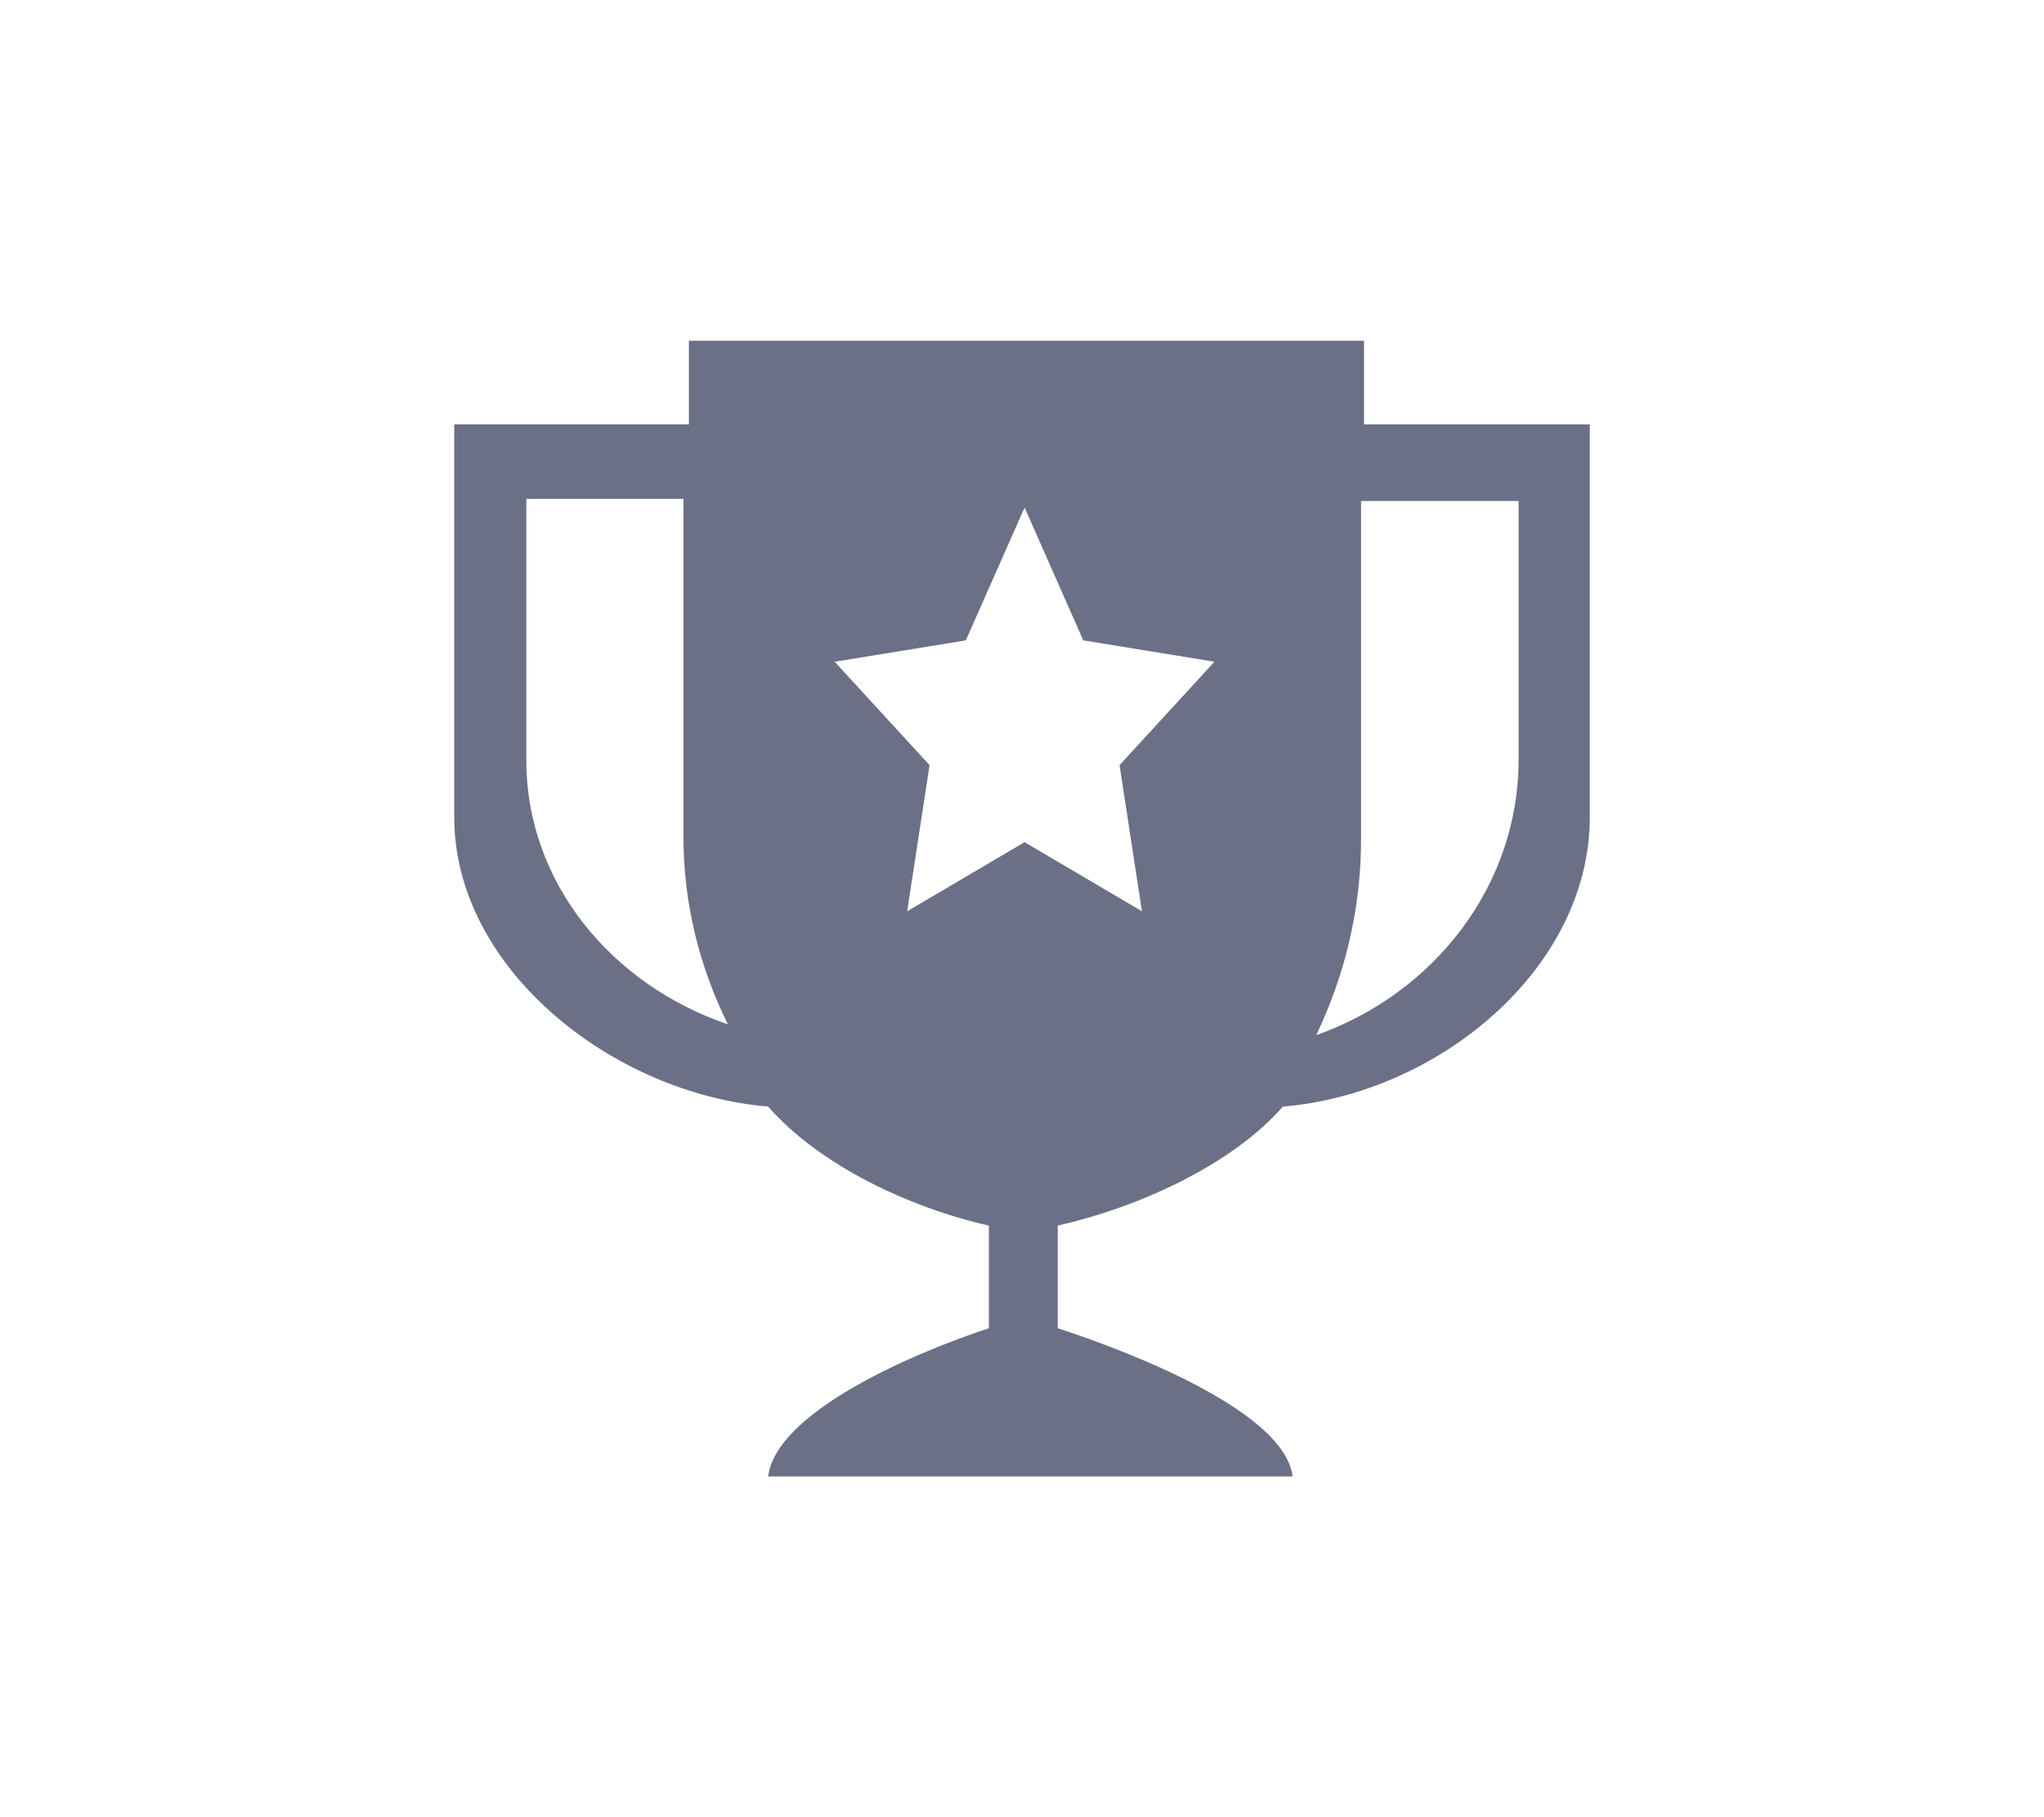 <svg width="45" height="40" viewBox="0 0 45 40" fill="none" xmlns="http://www.w3.org/2000/svg">
<path fill-rule="evenodd" clip-rule="evenodd" d="M30.03 7.5H15.167V9.342L10 9.342V17.984C10 21.324 13.488 24.073 16.912 24.358C18.035 25.645 20.012 26.58 21.771 26.978V29.237C20.089 29.789 17.084 31.087 16.912 32.5H28.458C28.284 31.087 24.972 29.787 23.287 29.237V26.978C25.053 26.58 27.118 25.645 28.244 24.358C31.665 24.073 35 21.324 35 17.984V9.342H30.03V7.5ZM11.587 10.98H15.047V18.424C15.047 19.893 15.402 21.29 16.025 22.548C13.436 21.667 11.587 19.398 11.587 16.742V10.98ZM25.14 20.059L22.557 18.538L19.972 20.059L20.465 16.842L18.375 14.566L21.263 14.096L22.557 11.172L23.849 14.096L26.737 14.566L24.648 16.842L25.14 20.059ZM28.978 22.786C29.605 21.471 29.965 20.016 29.965 18.477V11.028H33.433V16.721C33.433 19.496 31.575 21.866 28.978 22.786Z" fill="#6B7086"/>
</svg>
